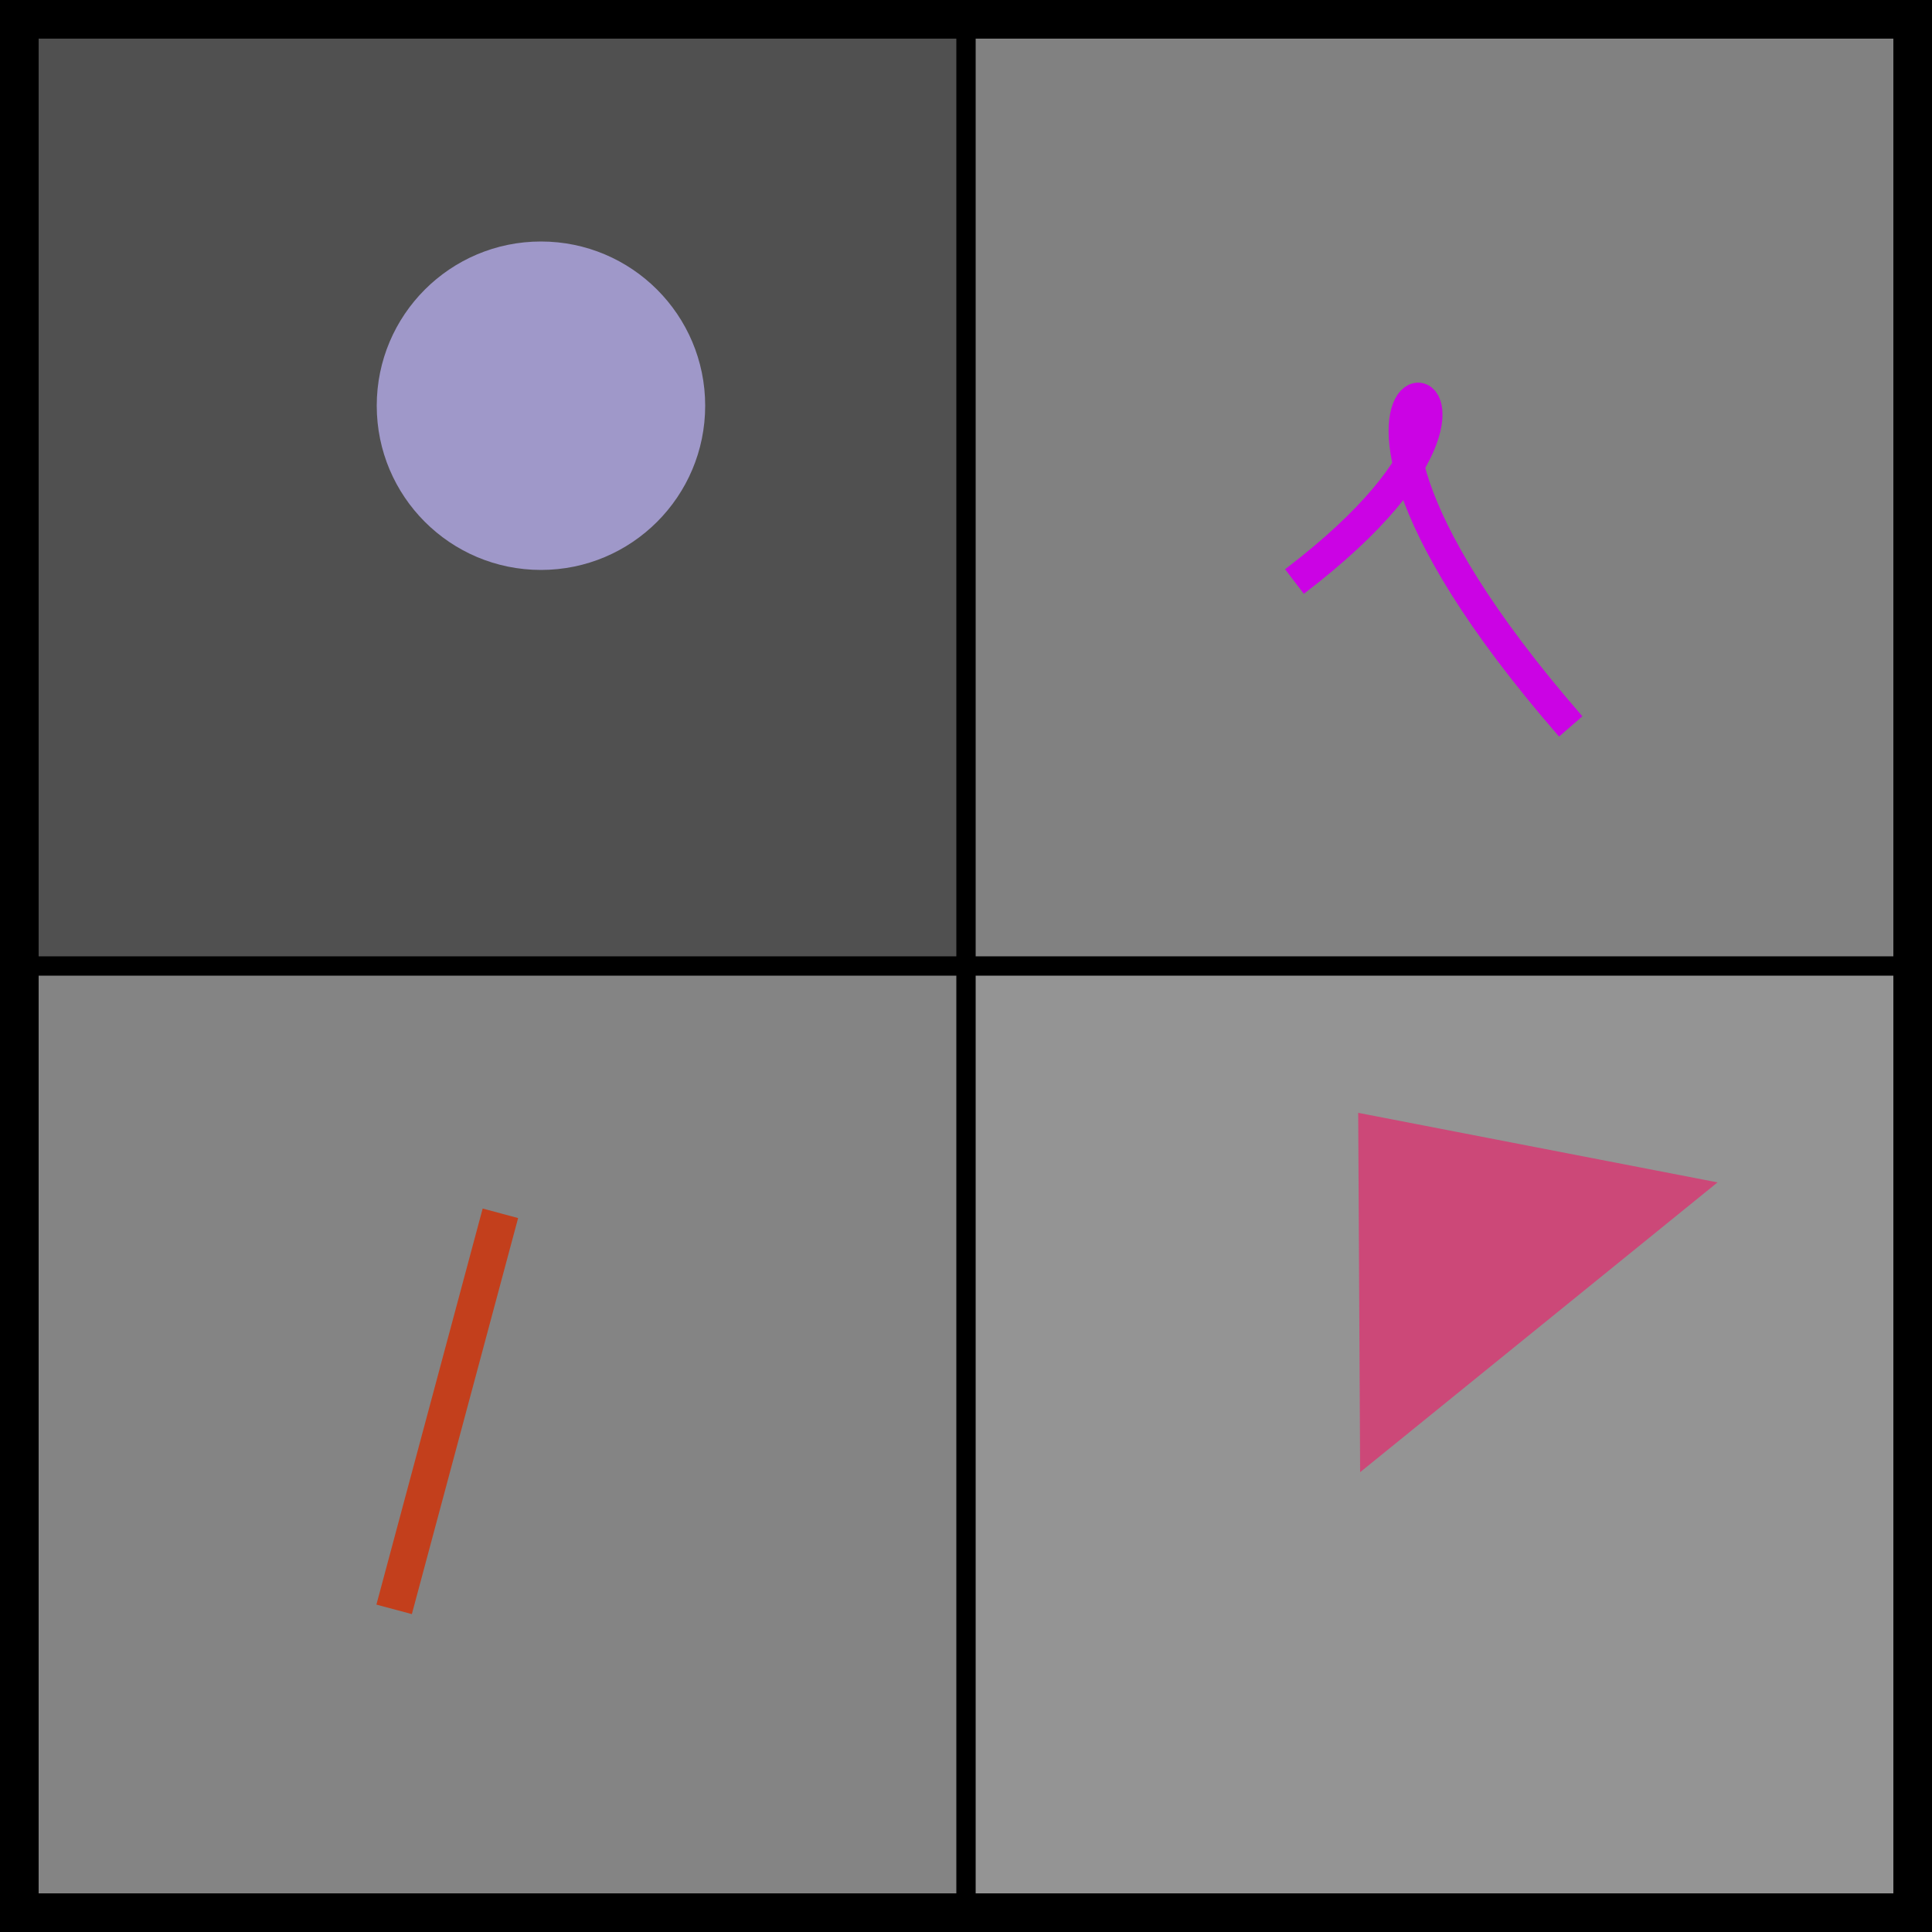 <?xml version="1.0" encoding="UTF-8"?>
<svg xmlns="http://www.w3.org/2000/svg" xmlns:xlink="http://www.w3.org/1999/xlink" width="500pt" height="500pt" viewBox="0 0 500 500" version="1.1">
<defs>
<clipPath id="clip1">
  <rect x="0" y="0" width="500" height="500"/>
</clipPath>
<g id="surface6" clip-path="url(#clip1)">
<path style=" stroke:none;fill-rule:nonzero;fill:rgb(31.5%,31.5%,31.5%);fill-opacity:1;" d="M 0 0 L 250 0 L 250 250 L 0 250 Z M 0 0 "/>
<path style=" stroke:none;fill-rule:nonzero;fill:rgb(50.4%,50.4%,50.4%);fill-opacity:1;" d="M 250 0 L 500 0 L 500 250 L 250 250 Z M 250 0 "/>
<path style=" stroke:none;fill-rule:nonzero;fill:rgb(57.9%,57.9%,57.9%);fill-opacity:1;" d="M 250 250 L 500 250 L 500 500 L 250 500 Z M 250 250 "/>
<path style=" stroke:none;fill-rule:nonzero;fill:rgb(51.7%,51.7%,51.7%);fill-opacity:1;" d="M 0 250 L 250 250 L 250 500 L 0 500 Z M 0 250 "/>
<path style=" stroke:none;fill-rule:nonzero;fill:rgb(62.4%,59.5%,78.9%);fill-opacity:1;" d="M 182.5 105 C 182.5 128.473 163.473 147.5 140 147.5 C 116.527 147.5 97.5 128.473 97.5 105 C 97.5 81.527 116.527 62.5 140 62.5 C 163.473 62.5 182.5 81.527 182.5 105 C 182.5 128.473 163.473 147.5 140 147.5 C 116.527 147.5 97.5 128.473 97.5 105 C 97.5 81.527 116.527 62.5 140 62.5 C 163.473 62.5 182.5 81.527 182.5 105 "/>
<path style="fill:none;stroke-width:0.016;stroke-linecap:butt;stroke-linejoin:miter;stroke:rgb(79.3%,1.2%,89.1%);stroke-opacity:1;stroke-miterlimit:10;" d="M 0.67 0.301 C 0.838 0.173 0.619 0.153 0.813 0.376 " transform="matrix(500,0,0,500,0,0)"/>
<path style=" stroke:none;fill-rule:nonzero;fill:rgb(79.9%,28.4%,47.1%);fill-opacity:1;" d="M 444.5 306 L 351.5 288 L 352 381 L 444.5 306 "/>
<path style="fill:none;stroke-width:0.019;stroke-linecap:butt;stroke-linejoin:miter;stroke:rgb(76.2%,24.7%,11.1%);stroke-opacity:1;stroke-miterlimit:10;" d="M 0.259 0.628 L 0.204 0.833 " transform="matrix(500,0,0,500,0,0)"/>
<path style="fill:none;stroke-width:0.04;stroke-linecap:butt;stroke-linejoin:miter;stroke:rgb(0%,0%,0%);stroke-opacity:1;stroke-miterlimit:10;" d="M 0 0 L 0 1 " transform="matrix(500,0,0,500,0,0)"/>
<path style="fill:none;stroke-width:0.01;stroke-linecap:butt;stroke-linejoin:miter;stroke:rgb(0%,0%,0%);stroke-opacity:1;stroke-miterlimit:10;" d="M 0.5 0 L 0.5 1 " transform="matrix(500,0,0,500,0,0)"/>
<path style="fill:none;stroke-width:0.04;stroke-linecap:butt;stroke-linejoin:miter;stroke:rgb(0%,0%,0%);stroke-opacity:1;stroke-miterlimit:10;" d="M 1 0 L 1 1 " transform="matrix(500,0,0,500,0,0)"/>
<path style="fill:none;stroke-width:0.04;stroke-linecap:butt;stroke-linejoin:miter;stroke:rgb(0%,0%,0%);stroke-opacity:1;stroke-miterlimit:10;" d="M 0 0 L 1 0 " transform="matrix(500,0,0,500,0,0)"/>
<path style="fill:none;stroke-width:0.01;stroke-linecap:butt;stroke-linejoin:miter;stroke:rgb(0%,0%,0%);stroke-opacity:1;stroke-miterlimit:10;" d="M 0 0.5 L 1 0.5 " transform="matrix(500,0,0,500,0,0)"/>
<path style="fill:none;stroke-width:0.04;stroke-linecap:butt;stroke-linejoin:miter;stroke:rgb(0%,0%,0%);stroke-opacity:1;stroke-miterlimit:10;" d="M 0 1 L 1 1 " transform="matrix(500,0,0,500,0,0)"/>
</g>
</defs>
<g id="surface3">
<use xlink:href="#surface6"/>
</g>
</svg>
